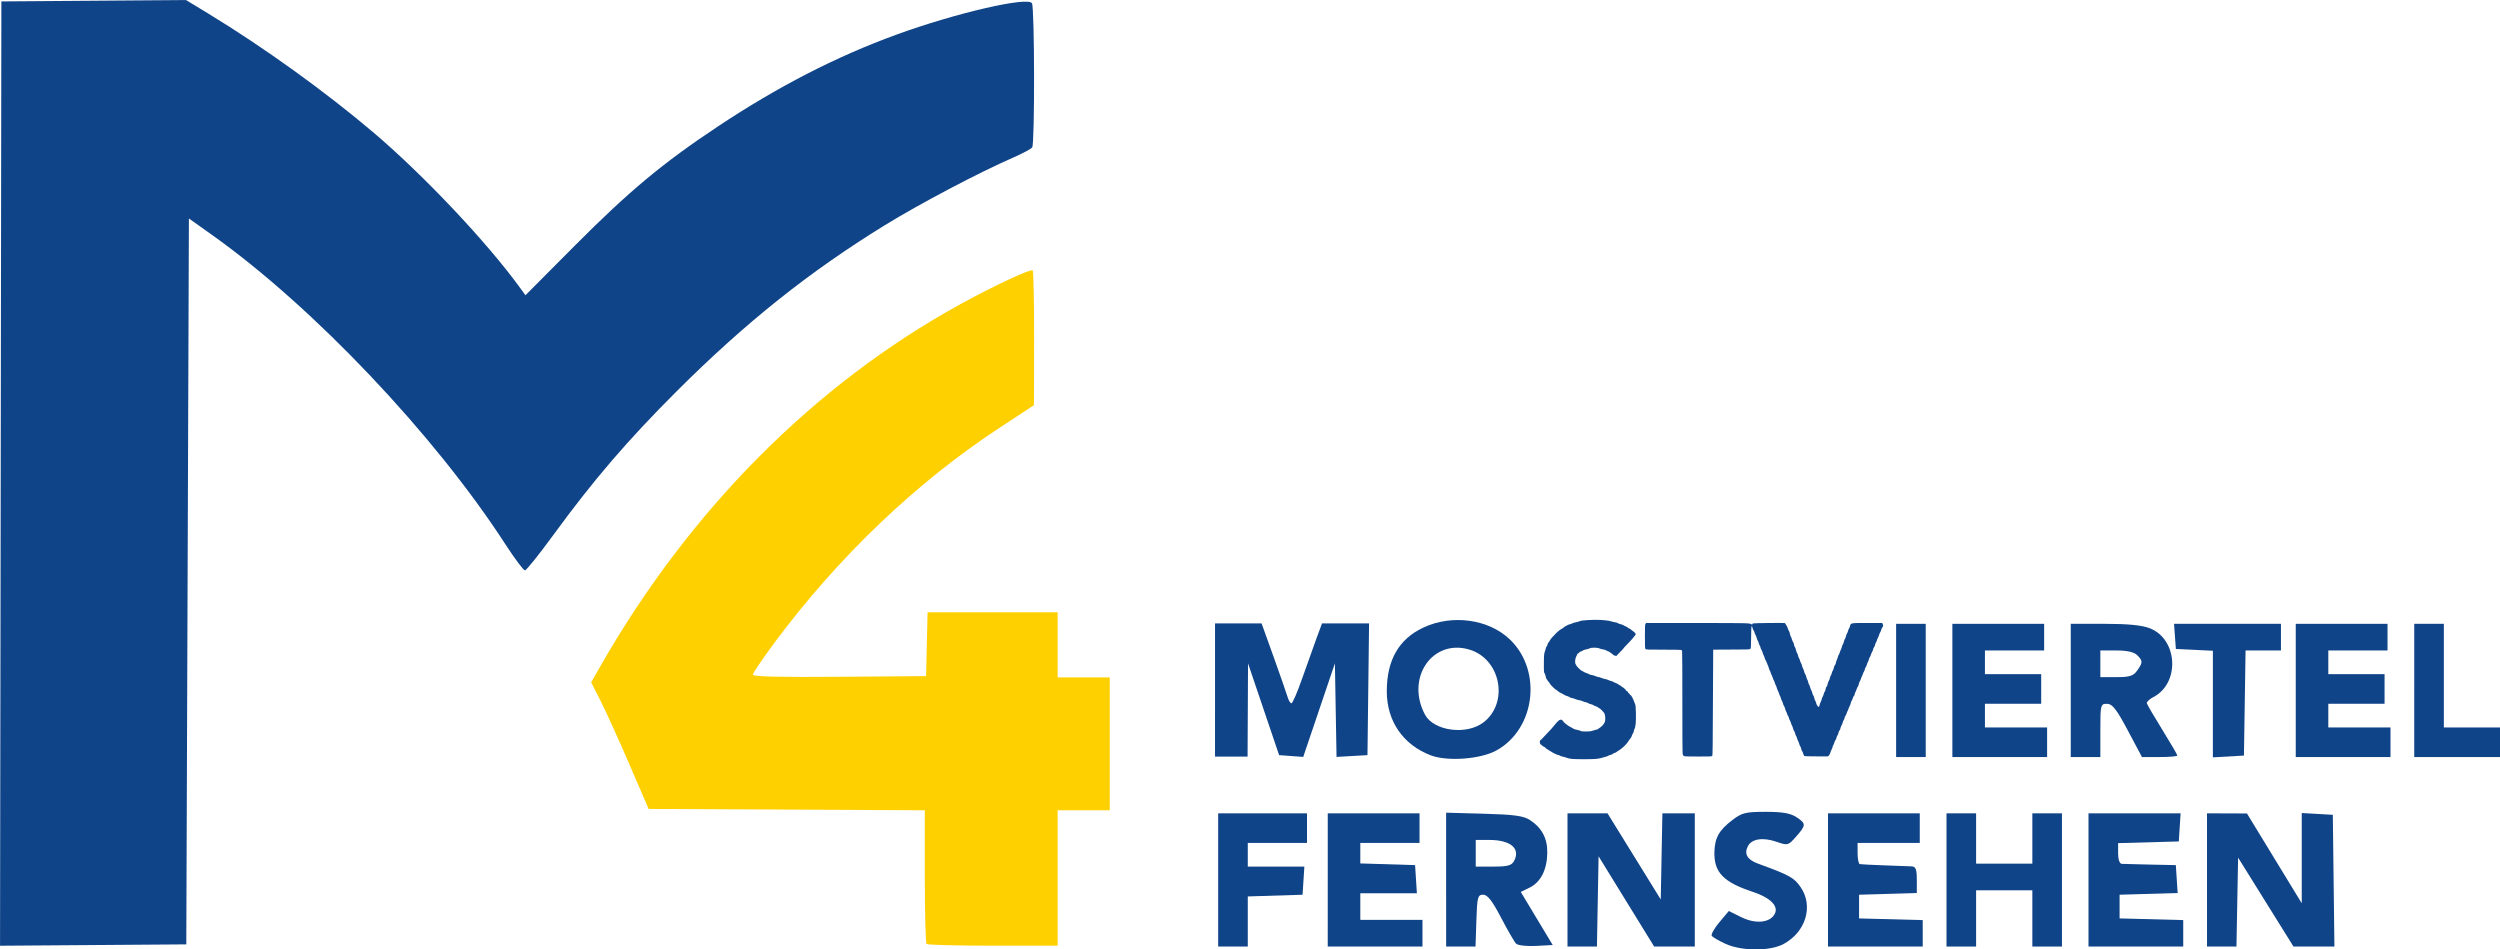 <?xml version="1.0" encoding="UTF-8"?>
<svg id="svg48" width="200mm" height="75.95mm" version="1.1" viewBox="0 0 200 75.95" xmlns="http://www.w3.org/2000/svg" xmlns:cc="http://creativecommons.org/ns#" xmlns:dc="http://purl.org/dc/elements/1.1/" xmlns:rdf="http://www.w3.org/1999/02/22-rdf-syntax-ns#">
 <path id="path4" d="m74.124 75.516c-0.076-0.076-0.139-2.514-0.139-5.416v-5.277l-22.095-0.108-1.528-3.543c-0.84-1.948-1.874-4.228-2.298-5.065l-0.77-1.523 0.676-1.186c7.162-12.562 17.14-22.614 28.828-29.046 2.684-1.477 5.668-2.871 5.82-2.719 0.065 0.065 0.114 2.518 0.109 5.45l-0.009 5.331-2.752 1.807c-6.673 4.381-12.893 10.32-17.992 17.176-0.959 1.29-1.744 2.448-1.744 2.573 0 0.161 2.029 0.211 6.929 0.173l6.929-0.055 0.059-2.553 0.059-2.553h10.407v5.21h4.168v10.628h-4.168v10.836h-5.175c-2.846 0-5.238-0.063-5.314-0.139z" fill="#ffd000" stroke-width="3.78"/>
 <g id="g949" fill="#104488" stroke-width="3.78">
  <path id="path2" d="m0.057 37.887 0.053-37.773 7.387-0.055 7.387-0.055 1.782 1.084c4.468 2.719 9.396 6.269 13.257 9.552 3.999 3.401 9.044 8.748 11.677 12.378l0.437 0.602 3.939-3.959c4.337-4.359 7.039-6.61 11.441-9.535 4.815-3.199 9.46-5.589 14.275-7.346 4.73-1.726 10.519-3.07 10.865-2.523 0.213 0.336 0.232 11.233 0.02 11.534-0.084 0.119-0.763 0.483-1.508 0.809-2.79 1.22-7.493 3.699-10.298 5.427-6.04 3.721-11.127 7.778-16.597 13.236-3.965 3.957-6.691 7.132-9.91 11.542-1.133 1.552-2.154 2.824-2.268 2.826-0.115 0.004-0.829-0.955-1.589-2.126-5.668-8.747-15.35-18.954-23.44-24.708l-1.854-1.319-0.104 29.036-0.104 29.037-14.901 0.109z"/>
  <g id="g926">
   <path id="path6" d="m97.202 55.201v-5.329h3.725l0.957 2.664c0.526 1.466 1.028 2.904 1.114 3.197 0.086 0.293 0.229 0.533 0.318 0.532 0.089-3.22e-4 0.469-0.88 0.845-1.954s0.89-2.513 1.142-3.197l0.459-1.243h3.764l-0.064 5.27-0.064 5.27-2.475 0.143-0.131-7.485-2.534 7.485-1.929-0.143-2.486-7.342-0.037 7.46h-2.605z"/>
   <path id="path8" d="m114.45 60.424c-2.211-0.849-3.507-2.74-3.507-5.118 0-2.506 0.967-4.189 2.933-5.104 2.313-1.077 5.223-0.672 6.925 0.964 2.594 2.493 2.026 7.149-1.082 8.867-1.279 0.707-3.933 0.904-5.268 0.391zm4.219-2.626c2.064-1.574 1.395-5.078-1.113-5.83-2.966-0.889-5.125 2.273-3.555 5.206 0.7 1.308 3.313 1.657 4.668 0.623z"/>
   <path id="path10" d="m125.72 60.708c-0.128-0.012-0.295-0.049-0.37-0.081-0.075-0.033-0.215-0.074-0.311-0.091-0.096-0.018-0.196-0.051-0.222-0.074-0.026-0.023-0.099-0.051-0.162-0.062-0.107-0.019-0.453-0.185-0.552-0.264-0.025-0.02-0.091-0.059-0.148-0.087-0.135-0.067-0.304-0.191-0.334-0.244-0.013-0.023-0.042-0.042-0.064-0.042-0.034 0-0.121-0.062-0.334-0.238-0.04-0.033-0.052-0.295-0.013-0.295 0.029 0 0.057-0.027 0.45-0.446 0.171-0.182 0.377-0.402 0.459-0.488 0.081-0.086 0.168-0.189 0.192-0.23 0.025-0.04 0.129-0.163 0.231-0.272 0.151-0.161 0.208-0.202 0.298-0.214 0.095-0.013 0.118-0.004 0.161 0.061 0.124 0.189 0.438 0.433 0.731 0.569 0.057 0.026 0.125 0.067 0.151 0.09 0.026 0.023 0.15 0.062 0.276 0.086 0.126 0.024 0.257 0.064 0.292 0.088 0.048 0.034 0.151 0.044 0.42 0.045 0.302 1.21e-4 0.388-0.011 0.563-0.072 0.114-0.04 0.257-0.08 0.318-0.09 0.061-0.01 0.111-0.03 0.111-0.045 0-0.015 0.043-0.049 0.096-0.076 0.147-0.074 0.373-0.323 0.422-0.464 0.053-0.152 0.057-0.379 0.01-0.582-0.028-0.123-0.069-0.186-0.222-0.343-0.103-0.106-0.205-0.192-0.227-0.192-0.021 0-0.064-0.027-0.093-0.059-0.029-0.033-0.108-0.074-0.175-0.092-0.067-0.018-0.156-0.058-0.199-0.088-0.043-0.031-0.146-0.07-0.228-0.088-0.082-0.018-0.165-0.05-0.183-0.073-0.018-0.022-0.109-0.056-0.202-0.075-0.092-0.019-0.209-0.058-0.26-0.087-0.051-0.029-0.164-0.063-0.252-0.074-0.088-0.011-0.226-0.051-0.307-0.088-0.081-0.037-0.21-0.077-0.286-0.088-0.076-0.011-0.154-0.039-0.174-0.063-0.02-0.024-0.111-0.065-0.202-0.091-0.091-0.026-0.186-0.064-0.211-0.085-0.025-0.02-0.104-0.066-0.178-0.102-0.218-0.105-0.339-0.177-0.37-0.219-0.016-0.022-0.07-0.061-0.118-0.086-0.125-0.065-0.515-0.459-0.536-0.541-0.01-0.038-0.035-0.076-0.057-0.084-0.022-0.008-0.063-0.059-0.091-0.113-0.028-0.054-0.068-0.111-0.09-0.127-0.022-0.016-0.055-0.11-0.074-0.207-0.018-0.098-0.05-0.198-0.07-0.222-0.072-0.09-0.08-0.176-0.076-0.844 4e-3 -0.673 0.014-0.775 0.102-1.007 0.025-0.065 0.046-0.146 0.046-0.179 6.5e-4 -0.034 0.035-0.106 0.075-0.161 0.041-0.055 0.074-0.131 0.074-0.169 0-0.037 0.03-0.098 0.067-0.135 0.037-0.036 0.088-0.113 0.114-0.17 0.043-0.095 0.225-0.309 0.448-0.526 0.021-0.02 0.085-0.084 0.141-0.141 0.127-0.127 0.277-0.235 0.414-0.299 0.057-0.026 0.121-0.073 0.142-0.104 0.021-0.031 0.056-0.056 0.076-0.056 0.02 0 0.081-0.033 0.134-0.072 0.053-0.04 0.153-0.081 0.22-0.092 0.068-0.011 0.165-0.046 0.217-0.077 0.052-0.032 0.179-0.071 0.281-0.087 0.103-0.016 0.24-0.055 0.305-0.087 0.092-0.044 0.241-0.065 0.666-0.093 0.742-0.048 1.534-0.003 1.877 0.107 0.128 0.041 0.277 0.075 0.329 0.075 0.052 0 0.127 0.025 0.166 0.056 0.039 0.031 0.146 0.071 0.239 0.091 0.093 0.019 0.199 0.059 0.237 0.088 0.038 0.029 0.117 0.069 0.176 0.088 0.059 0.019 0.131 0.061 0.16 0.093 0.029 0.032 0.069 0.058 0.088 0.058 0.034 0 0.098 0.044 0.407 0.285 0.139 0.108 0.184 0.218 0.109 0.264-0.018 0.011-0.057 0.061-0.088 0.112-0.061 0.1-0.414 0.491-0.687 0.76-0.093 0.092-0.17 0.18-0.17 0.194 0 0.014-0.113 0.135-0.252 0.269-0.138 0.134-0.252 0.257-0.252 0.272 0 0.09-0.262 0.049-0.333-0.052-0.02-0.029-0.08-0.075-0.133-0.102-0.053-0.027-0.096-0.061-0.096-0.076 0-0.014-0.062-0.047-0.138-0.073-0.076-0.026-0.16-0.067-0.187-0.091-0.027-0.024-0.136-0.056-0.243-0.071-0.107-0.015-0.239-0.051-0.294-0.08-0.142-0.075-0.66-0.079-0.772-0.005-0.043 0.028-0.169 0.065-0.28 0.083-0.123 0.02-0.226 0.055-0.263 0.089-0.033 0.031-0.104 0.066-0.157 0.076-0.053 0.011-0.117 0.05-0.142 0.088-0.025 0.038-0.071 0.077-0.102 0.087-0.031 0.01-0.057 0.035-0.057 0.056 0 0.021-0.035 0.103-0.079 0.183-0.099 0.182-0.117 0.532-0.031 0.626 0.028 0.031 0.051 0.074 0.051 0.095 0 0.046 0.38 0.416 0.427 0.416 0.018 0 0.08 0.032 0.138 0.071 0.058 0.039 0.163 0.087 0.233 0.106 0.07 0.019 0.163 0.059 0.205 0.089 0.042 0.03 0.15 0.063 0.24 0.074 0.089 0.011 0.203 0.044 0.252 0.074 0.049 0.03 0.156 0.064 0.237 0.075 0.081 0.011 0.201 0.047 0.265 0.079 0.064 0.033 0.198 0.072 0.296 0.088 0.099 0.016 0.222 0.054 0.275 0.085 0.052 0.031 0.146 0.065 0.207 0.075 0.061 0.011 0.145 0.042 0.186 0.071 0.041 0.028 0.127 0.069 0.192 0.09 0.065 0.021 0.156 0.07 0.202 0.108 0.046 0.038 0.1 0.07 0.121 0.07 0.02 0 0.068 0.033 0.107 0.074 0.038 0.041 0.084 0.074 0.101 0.074 0.039 4.87e-4 0.283 0.224 0.283 0.26 0 0.014 0.033 0.041 0.074 0.06 0.041 0.019 0.074 0.052 0.074 0.075 0 0.023 0.032 0.063 0.072 0.089 0.04 0.026 0.08 0.074 0.091 0.107 0.011 0.033 0.038 0.06 0.061 0.06 0.023 0 0.042 0.011 0.042 0.025s0.035 0.077 0.079 0.141c0.043 0.063 0.097 0.175 0.119 0.248 0.022 0.073 0.068 0.19 0.102 0.26 0.055 0.113 0.064 0.198 0.077 0.741 0.017 0.699-0.017 1.098-0.108 1.268-0.034 0.063-0.061 0.149-0.061 0.192 0 0.043-0.032 0.125-0.071 0.182-0.039 0.058-0.08 0.147-0.092 0.2-0.011 0.052-0.043 0.117-0.071 0.145-0.027 0.027-0.076 0.091-0.108 0.141-0.15 0.235-0.224 0.332-0.364 0.473-0.157 0.159-0.492 0.425-0.535 0.425-0.014 0-0.06 0.033-0.104 0.073-0.043 0.04-0.132 0.087-0.197 0.105-0.065 0.017-0.118 0.043-0.118 0.057 0 0.028-0.118 0.079-0.252 0.109-0.049 0.011-0.109 0.038-0.135 0.059-0.025 0.022-0.132 0.059-0.237 0.083-0.105 0.024-0.25 0.065-0.322 0.091-0.072 0.026-0.265 0.06-0.429 0.075-0.349 0.031-1.615 0.031-1.952-0.002z"/>
   <path id="path12" d="m134.71 60.485c-0.035-0.025-0.077-0.088-0.094-0.141-0.02-0.065-0.03-1.423-0.028-4.137 2e-3 -2.223-7e-3 -4.074-0.02-4.115-0.013-0.041-0.038-0.084-0.056-0.096-0.018-0.012-0.66-0.022-1.427-0.022-1.313-4.88e-4 -1.397-0.004-1.443-0.055-0.043-0.048-0.049-0.161-0.049-1 0-0.808 7e-3 -0.955 0.046-1.012l0.046-0.066h4.094c4.197 0 4.218 4.88e-4 4.347 0.112 0.046 0.04 0.052 0.04 0.052-0.003 0-0.026 0.025-0.061 0.055-0.077 0.05-0.027 2.542-0.054 2.562-0.028 0.094 0.122 0.222 0.361 0.237 0.443 0.011 0.059 0.044 0.136 0.075 0.171 0.031 0.035 0.07 0.145 0.087 0.245 0.017 0.099 0.051 0.202 0.075 0.229 0.024 0.026 0.058 0.11 0.075 0.186 0.017 0.076 0.064 0.188 0.105 0.248 0.041 0.061 0.074 0.152 0.074 0.205 0 0.053 0.027 0.13 0.06 0.172 0.033 0.042 0.075 0.154 0.094 0.248 0.018 0.095 0.057 0.203 0.086 0.241 0.029 0.038 0.068 0.14 0.086 0.227 0.018 0.087 0.051 0.174 0.073 0.192 0.022 0.019 0.057 0.103 0.077 0.187 0.02 0.085 0.06 0.184 0.089 0.221 0.029 0.037 0.062 0.124 0.073 0.192 0.011 0.069 0.048 0.17 0.081 0.224 0.033 0.055 0.071 0.158 0.085 0.229 0.013 0.071 0.051 0.167 0.083 0.211 0.033 0.045 0.073 0.146 0.09 0.224 0.017 0.078 0.053 0.175 0.079 0.216 0.026 0.04 0.059 0.136 0.074 0.213 0.014 0.077 0.05 0.173 0.08 0.214 0.03 0.041 0.064 0.127 0.076 0.192 0.012 0.065 0.053 0.171 0.09 0.237 0.037 0.066 0.077 0.172 0.089 0.236 0.011 0.064 0.045 0.148 0.075 0.186 0.03 0.038 0.064 0.125 0.075 0.194 0.011 0.069 0.048 0.17 0.081 0.224 0.033 0.055 0.072 0.158 0.085 0.23 0.022 0.116 0.14 0.273 0.209 0.276 0.011 4.87e-4 0.035-0.068 0.053-0.152 0.018-0.084 0.058-0.194 0.089-0.244 0.031-0.05 0.065-0.144 0.076-0.209s0.045-0.154 0.076-0.198c0.031-0.044 0.07-0.142 0.087-0.219 0.017-0.077 0.057-0.172 0.089-0.213 0.032-0.041 0.058-0.103 0.058-0.14 0-0.086 0.058-0.252 0.088-0.252 0.031 0 0.058-0.072 0.091-0.247 0.015-0.079 0.053-0.176 0.085-0.217 0.032-0.041 0.067-0.133 0.078-0.205 0.011-0.072 0.044-0.163 0.074-0.201 0.03-0.038 0.069-0.133 0.086-0.211 0.017-0.078 0.056-0.173 0.086-0.211 0.03-0.038 0.064-0.133 0.076-0.21 0.012-0.08 0.052-0.176 0.092-0.225 0.039-0.047 0.071-0.12 0.071-0.164 1.4e-4 -0.044 0.033-0.149 0.073-0.235s0.081-0.202 0.092-0.259c0.011-0.057 0.043-0.134 0.072-0.17 0.029-0.037 0.062-0.113 0.073-0.17 0.012-0.057 0.047-0.148 0.078-0.202 0.031-0.054 0.07-0.161 0.087-0.237 0.017-0.076 0.055-0.172 0.085-0.213 0.03-0.041 0.07-0.146 0.088-0.233 0.018-0.087 0.059-0.189 0.089-0.228 0.031-0.039 0.064-0.13 0.075-0.202 0.011-0.072 0.043-0.162 0.073-0.2 0.029-0.038 0.07-0.135 0.09-0.217 0.02-0.081 0.056-0.17 0.08-0.196 0.024-0.026 0.06-0.113 0.079-0.191 0.063-0.253 0.036-0.248 1.369-0.249 0.634-6.5e-4 1.169-9.75e-4 1.189-6.5e-4 0.02 3.25e-4 0.052 0.054 0.071 0.118 0.033 0.108 0.029 0.127-0.04 0.229-0.042 0.061-0.085 0.158-0.097 0.215-0.012 0.057-0.045 0.137-0.074 0.178-0.029 0.041-0.068 0.131-0.087 0.201-0.019 0.07-0.067 0.188-0.107 0.263-0.04 0.075-0.073 0.158-0.073 0.184-8e-5 0.026-0.033 0.101-0.073 0.166-0.04 0.065-0.073 0.154-0.074 0.198-4.8e-4 0.044-0.032 0.117-0.07 0.163-0.038 0.046-0.078 0.137-0.088 0.201-0.01 0.065-0.044 0.152-0.075 0.193-0.031 0.042-0.078 0.15-0.104 0.241-0.026 0.091-0.067 0.181-0.09 0.2-0.023 0.019-0.051 0.084-0.062 0.144-0.011 0.06-0.044 0.15-0.074 0.199-0.029 0.049-0.075 0.164-0.101 0.255-0.026 0.091-0.067 0.182-0.09 0.202-0.023 0.019-0.051 0.087-0.062 0.151-0.011 0.064-0.043 0.146-0.071 0.183-0.028 0.037-0.068 0.126-0.089 0.199-0.021 0.072-0.057 0.16-0.079 0.194-0.023 0.035-0.061 0.127-0.084 0.205-0.023 0.078-0.062 0.164-0.086 0.191-0.024 0.027-0.059 0.125-0.078 0.217-0.019 0.092-0.053 0.184-0.077 0.203-0.023 0.02-0.061 0.098-0.084 0.173-0.023 0.076-0.069 0.191-0.104 0.255-0.034 0.064-0.063 0.147-0.063 0.184 0 0.037-0.026 0.093-0.058 0.125-0.032 0.032-0.073 0.115-0.092 0.185-0.019 0.07-0.058 0.161-0.088 0.202-0.029 0.041-0.063 0.128-0.075 0.193-0.012 0.065-0.06 0.189-0.106 0.277-0.046 0.088-0.085 0.179-0.085 0.204 0 0.024-0.025 0.086-0.056 0.136-0.031 0.051-0.071 0.147-0.089 0.213-0.018 0.067-0.057 0.15-0.088 0.185-0.031 0.035-0.064 0.115-0.074 0.178-0.01 0.063-0.044 0.146-0.075 0.186s-0.066 0.125-0.078 0.19c-0.011 0.064-0.051 0.163-0.088 0.22-0.037 0.057-0.077 0.159-0.088 0.227-0.011 0.068-0.044 0.146-0.075 0.173-0.03 0.027-0.064 0.105-0.075 0.173-0.011 0.068-0.051 0.17-0.089 0.227-0.038 0.057-0.078 0.153-0.089 0.214-0.011 0.06-0.038 0.125-0.061 0.144-0.023 0.019-0.06 0.096-0.082 0.172-0.023 0.076-0.069 0.191-0.104 0.255-0.034 0.064-0.063 0.139-0.063 0.165 0 0.026-0.033 0.11-0.074 0.187-0.041 0.076-0.089 0.197-0.107 0.268-0.018 0.071-0.066 0.16-0.106 0.198l-0.073 0.069h-0.926c-0.709 0-0.936-0.009-0.971-0.038-0.025-0.021-0.061-0.1-0.08-0.175-0.019-0.075-0.059-0.169-0.09-0.207-0.03-0.039-0.065-0.126-0.076-0.195-0.011-0.069-0.046-0.156-0.076-0.195-0.03-0.038-0.063-0.118-0.074-0.178-0.011-0.059-0.045-0.152-0.078-0.205-0.032-0.053-0.076-0.165-0.098-0.247-0.022-0.083-0.059-0.172-0.083-0.199-0.024-0.027-0.053-0.102-0.064-0.167-0.011-0.065-0.051-0.165-0.089-0.222-0.038-0.057-0.078-0.155-0.09-0.219-0.011-0.063-0.052-0.17-0.09-0.237-0.038-0.067-0.07-0.145-0.07-0.174-1.7e-4 -0.029-0.04-0.127-0.089-0.219s-0.089-0.196-0.089-0.233c0-0.036-0.02-0.083-0.044-0.103-0.025-0.02-0.063-0.101-0.086-0.179-0.023-0.078-0.062-0.173-0.087-0.211-0.025-0.038-0.06-0.134-0.077-0.214-0.018-0.08-0.058-0.178-0.09-0.218-0.032-0.04-0.066-0.122-0.077-0.181-0.011-0.059-0.05-0.161-0.087-0.226-0.037-0.065-0.076-0.165-0.088-0.222-0.011-0.057-0.046-0.145-0.077-0.196-0.031-0.051-0.056-0.111-0.056-0.134 0-0.023-0.038-0.121-0.086-0.219-0.047-0.097-0.095-0.222-0.107-0.277-0.012-0.055-0.045-0.141-0.075-0.192-0.029-0.051-0.069-0.152-0.088-0.226-0.019-0.073-0.052-0.153-0.074-0.178-0.021-0.025-0.054-0.102-0.073-0.171-0.018-0.07-0.067-0.188-0.106-0.263-0.04-0.075-0.073-0.158-0.073-0.184-6e-5 -0.026-0.026-0.091-0.059-0.144-0.032-0.053-0.074-0.16-0.093-0.237-0.019-0.077-0.053-0.168-0.075-0.202-0.021-0.034-0.06-0.129-0.084-0.211-0.025-0.082-0.063-0.165-0.086-0.184-0.023-0.019-0.058-0.104-0.079-0.189-0.02-0.085-0.06-0.187-0.089-0.228-0.028-0.041-0.06-0.124-0.071-0.186-0.011-0.062-0.05-0.158-0.088-0.214-0.038-0.056-0.078-0.152-0.09-0.214-0.011-0.062-0.038-0.132-0.06-0.156-0.021-0.025-0.055-0.104-0.074-0.178-0.019-0.073-0.06-0.174-0.09-0.223-0.03-0.049-0.07-0.154-0.087-0.234-0.018-0.079-0.057-0.176-0.088-0.215-0.031-0.039-0.064-0.123-0.075-0.186-0.011-0.063-0.044-0.138-0.075-0.165-0.031-0.028-0.071-0.124-0.089-0.213-0.026-0.123-0.042-0.154-0.068-0.128-0.024 0.024-0.037 0.293-0.042 0.899-8e-3 0.836-0.01 0.866-0.07 0.916-0.057 0.048-0.174 0.052-1.509 0.052-0.796 0-1.45 0.003-1.454 0.008-4e-3 0.004-0.014 1.907-0.022 4.229-0.013 3.518-0.022 4.23-0.056 4.271-0.036 0.044-0.153 0.049-1.126 0.049-0.918 0-1.095-0.007-1.149-0.044z"/>
   <path id="path14" d="m151.69 55.235v-5.329h2.368v10.658h-2.368z"/>
   <path id="path16" d="m156.19 55.235v-5.329h7.342v2.132h-4.737v1.895h4.5v2.368h-4.5v1.895h4.974v2.368h-7.579z"/>
   <path id="path18" d="m165.66 55.235v-5.329h2.719c1.887 0 2.996 0.111 3.624 0.362 2.233 0.893 2.402 4.39 0.266 5.499-0.313 0.163-0.549 0.384-0.524 0.492 0.025 0.108 0.585 1.066 1.243 2.128s1.198 1.986 1.198 2.054c0 0.067-0.636 0.123-1.414 0.123h-1.414l-1.132-2.127c-0.908-1.707-1.237-2.128-1.665-2.132-0.513-0.004-0.533 0.073-0.533 2.127v2.132h-2.368zm5.316-1.592c0.459-0.656 0.459-0.771-4e-3 -1.233-0.247-0.247-0.805-0.372-1.658-0.372h-1.286v2.132h1.289c1.064 0 1.354-0.092 1.658-0.526z"/>
   <path id="path20" d="m177.03 56.324v-4.264l-2.961-0.141-0.146-2.013h8.553v2.132h-2.831l-0.129 8.408-2.487 0.143z"/>
   <path id="path22" d="m183.66 55.235v-5.329h7.342v2.132h-4.737v1.895h4.5v2.368h-4.5v1.895h4.974v2.368h-7.579z"/>
   <path id="path24" d="m193.14 55.235v-5.329h2.368v8.289h4.5v2.368h-6.869z"/>
   <path id="path26" d="m176.56 70.395v-5.329l3.197 0.011 4.382 7.184v-7.219l2.487 0.143 0.064 5.27 0.064 5.27h-3.274l-4.432-7.115-0.131 7.115h-2.356z"/>
   <path id="path28" d="m97.455 70.395v-5.329h7.105v2.368h-4.737v1.895h4.526l-0.144 2.25-4.382 0.136v4.008h-2.368z"/>
   <path id="path30" d="m106.22 70.395v-5.329h7.342v2.368h-4.737v1.64l4.382 0.136 0.144 2.25h-4.526v2.132h4.973v2.132h-7.579z"/>
   <path id="path32" d="m115.69 70.368v-5.353l3.031 0.083c2.397 0.066 3.164 0.17 3.668 0.501 0.975 0.639 1.417 1.482 1.393 2.66-0.027 1.343-0.534 2.324-1.423 2.755l-0.698 0.338 2.556 4.25-1.337 0.072c-0.735 0.04-1.451-0.042-1.59-0.181-0.139-0.139-0.683-1.077-1.209-2.085-0.707-1.356-1.079-1.832-1.429-1.832-0.432 0-0.48 0.181-0.542 2.072l-0.068 2.072h-2.35zm5.438-1.498c0.53-0.99-0.283-1.675-1.988-1.675h-1.081v2.132h1.413c1.153 0 1.458-0.084 1.657-0.457z"/>
   <path id="path34" d="m125.4 70.395v-5.329h3.201l4.259 6.89 0.131-6.89h2.593v10.658h-3.252l-4.446-7.22-0.131 7.22h-2.356z"/>
   <path id="path36" d="m138.04 75.505c-0.538-0.244-1.033-0.535-1.102-0.646-0.068-0.111 0.212-0.602 0.622-1.09l0.746-0.888 0.998 0.494c1.139 0.564 2.292 0.454 2.671-0.255 0.335-0.626-0.342-1.308-1.758-1.774-2.345-0.771-3.106-1.562-3.064-3.186 0.03-1.138 0.368-1.741 1.433-2.553 0.773-0.59 1.061-0.661 2.672-0.661 1.329 0 1.974 0.111 2.446 0.42 0.797 0.522 0.796 0.642-0.011 1.557-0.635 0.721-0.673 0.731-1.557 0.424-1.088-0.378-1.986-0.248-2.298 0.335-0.331 0.619-0.066 1.09 0.793 1.405 2.568 0.94 2.903 1.126 3.432 1.905 1.025 1.508 0.394 3.578-1.381 4.53-1.09 0.585-3.339 0.577-4.645-0.016z"/>
   <path id="path38" d="m146.24 70.395v-5.329h7.342v2.368h-4.974v0.829c0 0.456 0.08 0.846 0.178 0.866 0.098 0.02 0.977 0.065 1.954 0.099 0.977 0.034 1.963 0.07 2.191 0.081 0.33 0.015 0.414 0.235 0.414 1.077v1.057l-4.619 0.136v1.895l5.092 0.134v2.115h-7.579z"/>
   <path id="path40" d="m155.72 70.395v-5.329h2.368v4.026h4.5v-4.026h2.368v10.658h-2.368v-4.5h-4.5v4.5h-2.368z"/>
   <path id="path42" d="m167.08 70.395v-5.329h7.368l-0.144 2.25-4.855 0.135v0.821c0 0.49 0.119 0.827 0.296 0.837 0.163 0.009 1.202 0.036 2.309 0.059l2.013 0.042 0.072 1.116 0.072 1.116-4.644 0.136v1.895l5.092 0.134v2.115h-7.579z"/>
  </g>
 </g>
</svg>
